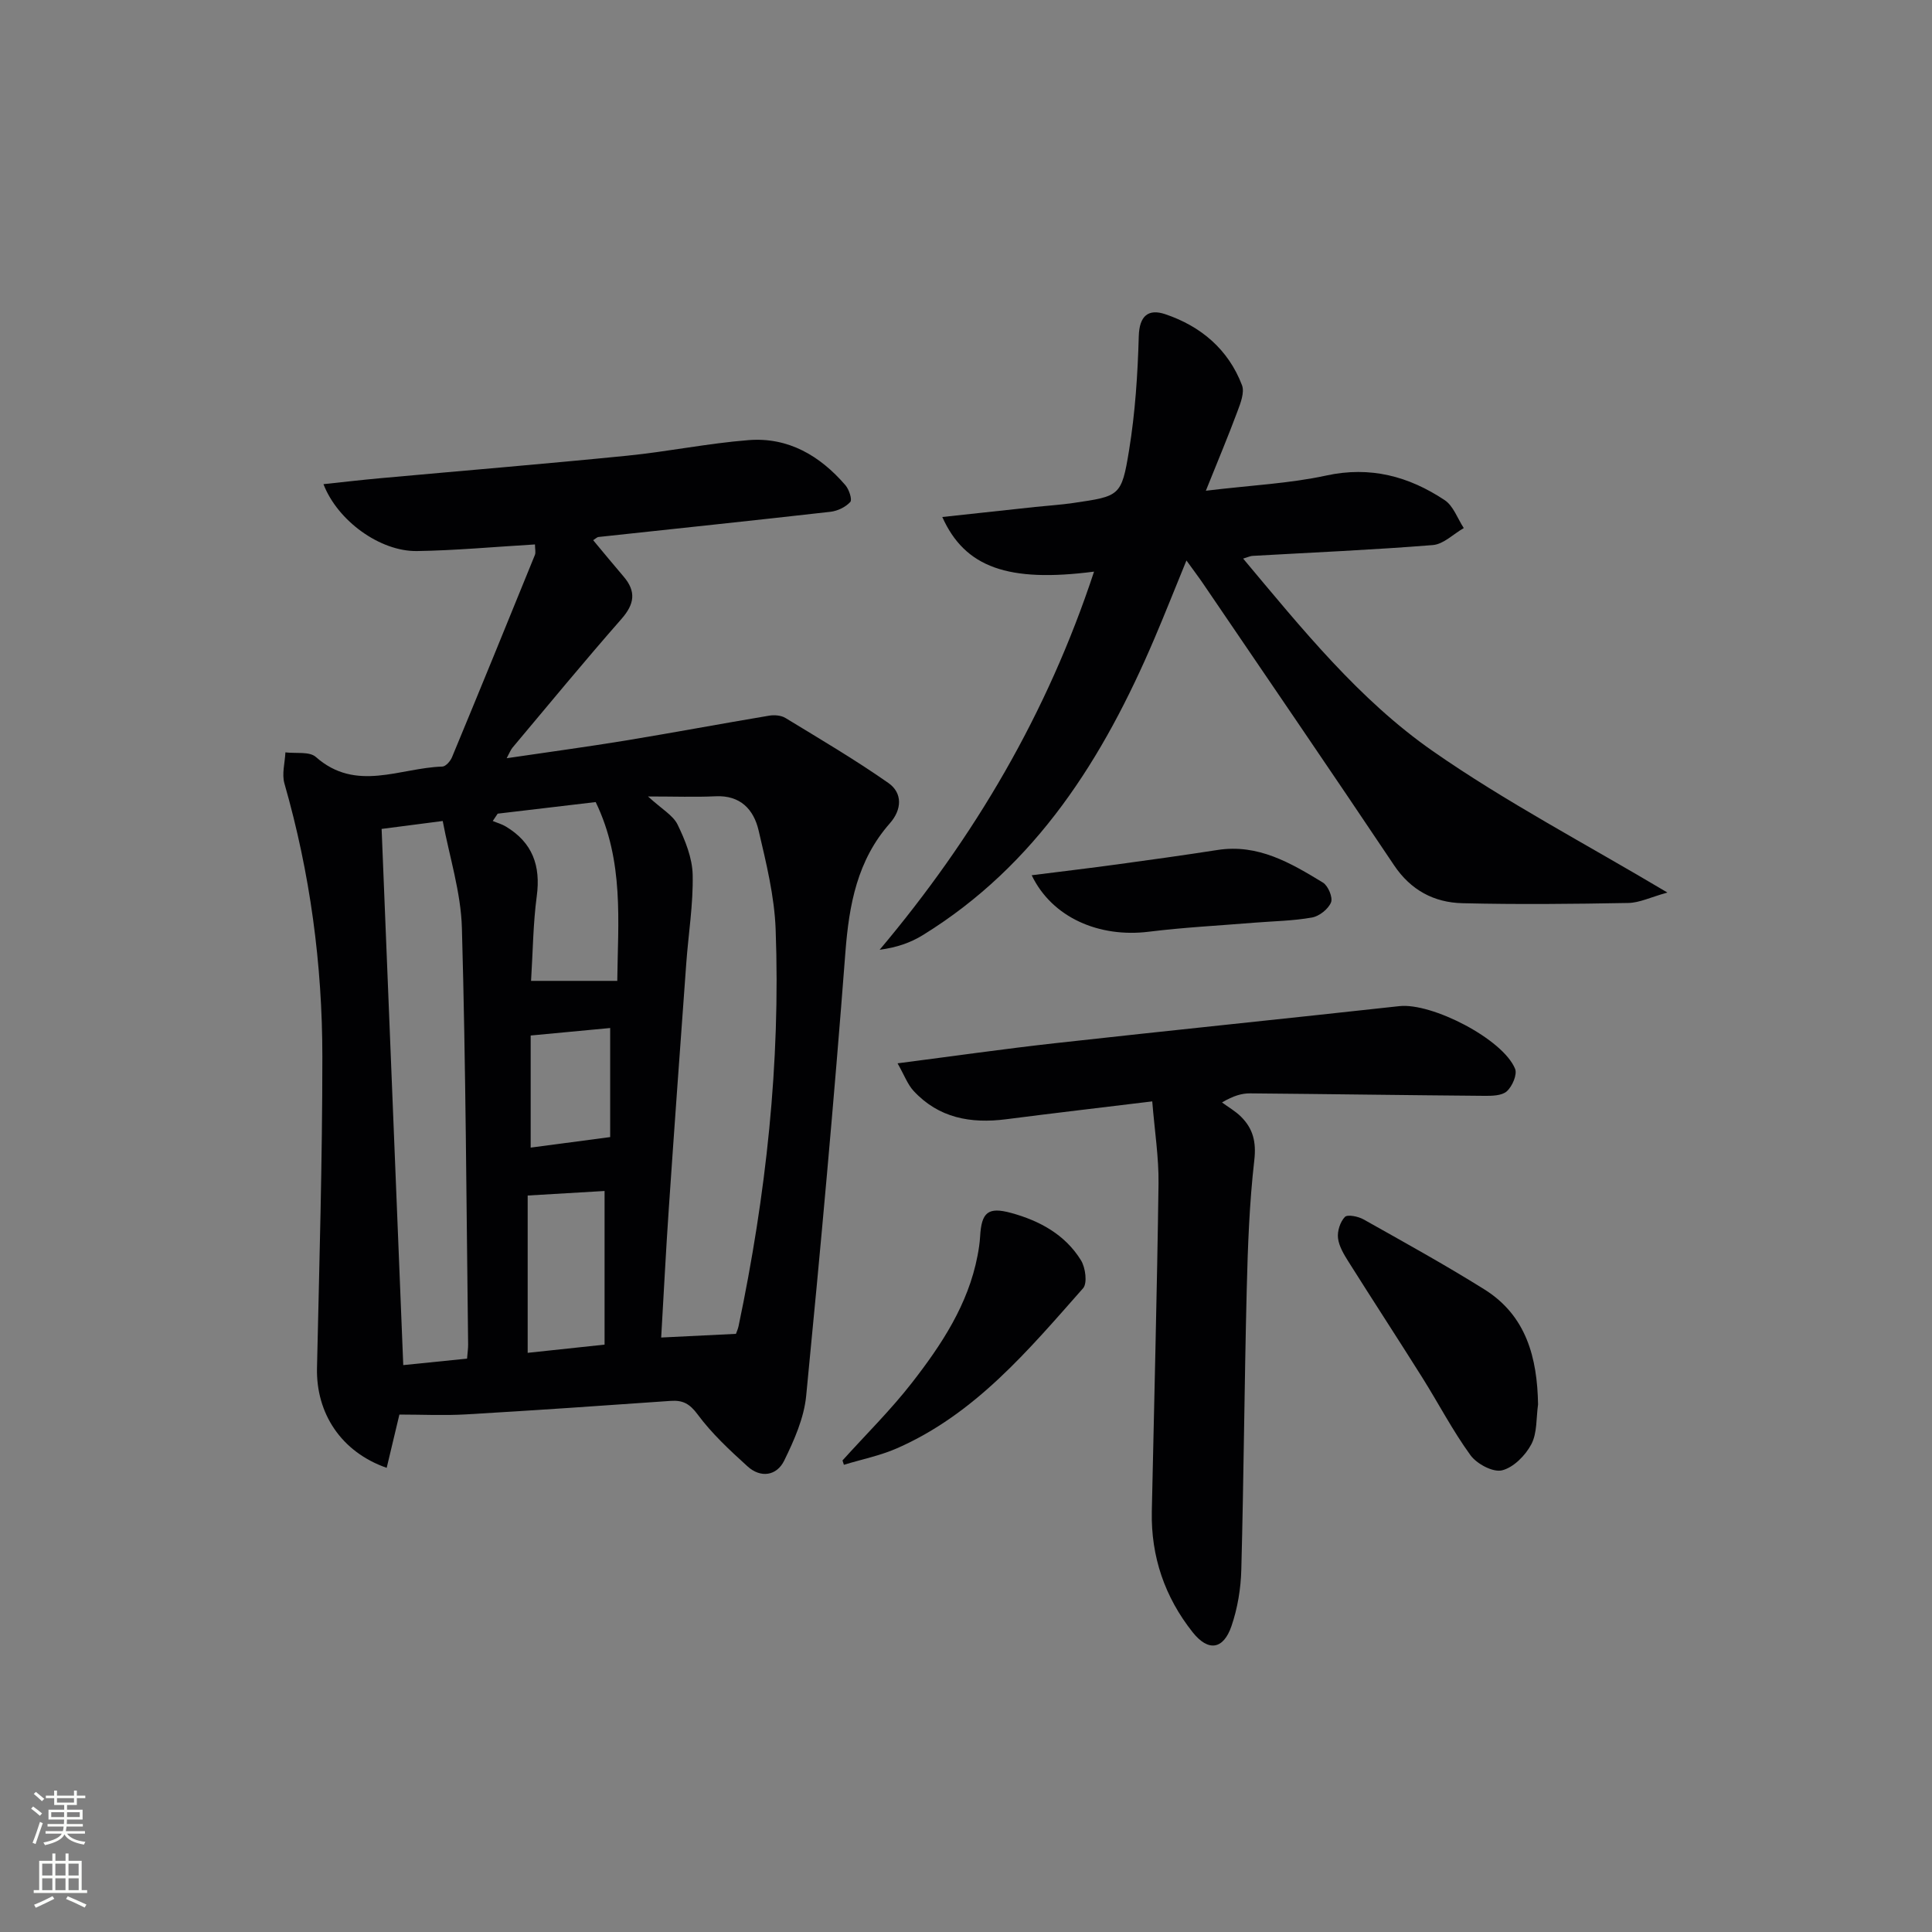 <svg enable-background="new 0 0 400 400" viewBox="0 0 400 400" xmlns="http://www.w3.org/2000/svg"><rect x="0" y="0" width="400" height="400" fill="#808080" stroke="none"/><g fill="#010103"><path d="m110.76 112.72c-8.58.51-16.5 1.25-24.44 1.37-7.61.11-16.41-6.23-19.35-13.85 4.05-.43 7.89-.88 11.75-1.23 17.03-1.55 34.08-2.96 51.1-4.66 8.42-.84 16.76-2.57 25.19-3.23 8.2-.64 14.77 3.24 20.02 9.33.76.88 1.45 3 1.01 3.48-.97 1.06-2.63 1.86-4.1 2.03-16.01 1.82-32.03 3.49-48.05 5.22-.27.03-.52.31-1.08.66 2.12 2.54 4.18 5.06 6.3 7.53 2.63 3.07 2.27 5.68-.42 8.75-7.68 8.75-15.09 17.75-22.58 26.67-.39.47-.61 1.09-1.21 2.19 8.54-1.26 16.54-2.34 24.5-3.64 9.96-1.64 19.89-3.5 29.85-5.17 1.08-.18 2.47-.07 3.37.48 7.17 4.37 14.43 8.64 21.3 13.45 2.99 2.09 2.81 5.53.32 8.35-6.75 7.66-8.45 16.82-9.21 26.72-2.34 30.64-5.13 61.24-8.12 91.83-.45 4.6-2.49 9.2-4.56 13.42-1.55 3.15-4.88 3.65-7.6 1.16-3.67-3.33-7.37-6.76-10.3-10.72-1.65-2.23-3.07-3-5.6-2.82-14.09.99-28.19 1.97-42.29 2.79-4.59.27-9.21.04-13.87.04-.83 3.49-1.72 7.22-2.63 11.03-9.44-3.29-14.64-11.3-14.43-20.69.48-21.46 1.11-42.93 1.11-64.4 0-19.17-2.54-38.08-7.85-56.59-.57-1.97.1-4.29.2-6.45 2.14.27 4.96-.23 6.3.95 8.33 7.38 17.43 2.25 26.19 1.99.7-.02 1.67-1.12 2-1.93 5.78-13.93 11.48-27.89 17.16-41.87.22-.52.02-1.24.02-2.19zm23.41 52.18c2.85 2.63 5.18 3.89 6.12 5.83 1.57 3.24 3.05 6.89 3.12 10.4.13 6.11-.89 12.24-1.33 18.37-1.23 16.9-2.46 33.8-3.61 50.7-.6 8.74-1.04 17.49-1.58 26.72 5.47-.27 10.33-.51 15.48-.76.13-.39.41-.97.54-1.59 5.68-27.08 8.7-54.45 7.68-82.13-.25-6.88-1.95-13.75-3.53-20.51-1.01-4.32-3.75-7.31-8.89-7.07-4.24.2-8.48.04-14 .04zm-37.47 116.39c.1-1.3.23-2.12.22-2.94-.36-28.75-.48-57.51-1.29-86.25-.21-7.39-2.58-14.72-3.97-22.12-5.05.65-8.61 1.12-12.65 1.64 1.5 37.13 2.99 74.05 4.48 111.01 4.28-.44 8.53-.87 13.21-1.34zm6.34-112.83c-.34.51-.68 1.01-1.02 1.52.91.38 1.88.64 2.72 1.15 5.5 3.3 7.24 8.1 6.39 14.41-.76 5.69-.8 11.47-1.18 17.54h17.85c.13-12.18 1.45-24.79-4.47-37.02-6.68.78-13.48 1.59-20.29 2.4zm22.13 109.93c0-10.93 0-21.44 0-31.81-5.36.32-10.6.62-15.92.94v32.57c5.17-.55 10.06-1.07 15.92-1.7zm1.16-42.97c0-7.15 0-14.65 0-22.58-5.3.5-10.66 1-16.46 1.55v23.21c5.27-.69 10.29-1.36 16.46-2.18z"/><path d="m226.51 118.35c-17.78 2.3-26.73-.86-31.42-11.31 6.61-.72 12.92-1.4 19.24-2.08 2.64-.28 5.3-.44 7.93-.83 9.56-1.41 9.95-1.37 11.5-10.9 1.27-7.78 1.79-15.72 2.01-23.61.12-4.3 2.03-5.73 5.48-4.57 7.38 2.49 13.06 7.28 15.89 14.7.57 1.49-.3 3.72-.95 5.45-1.91 5.14-4.04 10.19-6.53 16.4 9.52-1.15 17.35-1.5 24.89-3.14 9.17-2 17.14.16 24.56 5.09 1.8 1.2 2.66 3.82 3.95 5.78-2.13 1.22-4.19 3.34-6.41 3.52-12.43 1-24.89 1.53-37.34 2.24-.43.02-.86.24-1.93.56 12.21 14.57 23.99 29.21 39.28 39.87 15.11 10.53 31.56 19.14 48.56 29.27-3.48.97-5.78 2.12-8.1 2.16-11.44.21-22.89.33-34.33.05-5.88-.14-10.7-2.68-14.18-7.88-13.04-19.48-26.29-38.82-39.46-58.2-.91-1.35-1.9-2.64-3.51-4.88-2.44 5.95-4.46 11.08-6.62 16.14-10.54 24.74-24.41 46.92-48 61.45-2.53 1.56-5.41 2.55-8.9 3.01 19.64-23.33 34.69-48.87 44.39-78.29z"/><path d="m238.56 228.03c-10.53 1.28-20.4 2.43-30.26 3.7-7.32.94-13.96-.25-19.16-5.88-1.23-1.33-1.89-3.2-3.31-5.7 11.57-1.49 22.04-2.99 32.54-4.16 23.77-2.64 47.57-5.06 71.35-7.68 6.71-.74 21.43 6.79 23.96 12.97.49 1.18-.58 3.65-1.71 4.66-1.03.93-3.11.96-4.73.94-16.14-.13-32.27-.37-48.41-.51-1.72-.01-3.43.47-5.83 1.88 1.33.98 2.8 1.81 3.95 2.96 2.48 2.47 3.17 5.22 2.74 8.99-1.02 8.9-1.35 17.91-1.57 26.88-.48 19.3-.61 38.6-1.12 57.9-.1 3.92-.77 7.99-2.04 11.69-1.67 4.87-4.81 5.34-8.04 1.26-5.75-7.25-8.64-15.64-8.45-24.97.48-22.63 1.08-45.26 1.39-67.89.07-5.43-.8-10.87-1.3-17.04z"/><path d="m318.44 290.77c-.4 2.78-.16 5.9-1.39 8.24-1.22 2.32-3.7 4.83-6.08 5.41-1.87.45-5.21-1.33-6.52-3.13-3.7-5.09-6.62-10.73-9.98-16.08-5.04-8.02-10.22-15.95-15.27-23.97-.95-1.51-1.98-3.2-2.18-4.9-.17-1.44.44-3.36 1.42-4.38.54-.57 2.75-.12 3.86.5 8.39 4.72 16.84 9.38 25 14.48 8.71 5.44 10.97 14.14 11.14 23.83z"/><path d="m174.43 302.37c4.82-5.35 9.98-10.43 14.39-16.1 6.12-7.87 11.64-16.2 13.57-26.3.25-1.3.45-2.61.53-3.93.28-5.03 1.61-6.23 6.44-4.91 5.88 1.61 11.17 4.48 14.45 9.81.93 1.51 1.35 4.73.43 5.78-11.32 12.81-22.37 26.06-38.57 33.15-3.48 1.52-7.29 2.28-10.95 3.4-.1-.31-.2-.6-.29-.9z"/><path d="m213.6 181.21c6.42-.81 12.11-1.48 17.79-2.26 6.9-.94 13.8-1.9 20.68-2.97 8.4-1.31 15.16 2.69 21.83 6.75 1.08.66 2.09 3.09 1.67 4.11-.57 1.38-2.42 2.85-3.93 3.12-3.91.7-7.93.75-11.91 1.07-7.29.6-14.6.97-21.86 1.87-10.25 1.28-20.03-2.88-24.27-11.69z"/></g><path d="m6.44 374.46.42-.45c.65.47 1.27.95 1.85 1.44l-.45.49c-.65-.56-1.25-1.06-1.82-1.48m.93 7.33-.63-.26c.55-1.36 1.05-2.8 1.53-4.33.19.1.38.19.59.27-.47 1.29-.96 2.73-1.49 4.32m-.38-10.38.44-.42c.43.34 1.01.82 1.74 1.44l-.49.49c-.53-.51-1.09-1.01-1.69-1.51m2.5.35h1.72v-1.04h.59v1.04h3.52v-1.04h.59v1.04h1.75v.53h-1.75v1.42h-2.03v.97h3.22v2.03h-3.24c0 .35-.01.66-.03.93h3.32v.53h-3.37c-.03.27-.08.58-.15.94h3.96v.53h-3.71c.67.92 1.93 1.48 3.79 1.68-.13.24-.23.44-.29.59-2.13-.38-3.48-1.08-4.04-2.12-.43.97-1.77 1.72-4.03 2.23-.09-.19-.2-.37-.33-.55 2.1-.42 3.37-1.03 3.81-1.83h-3.36v-.53h3.58c.08-.29.13-.61.16-.94h-3.33v-.53h3.39c.02-.27.04-.58.04-.93h-3.23v-2.03h3.25v-.97h-2.07v-1.42h-1.73zm1.12 3.44v1h2.65c.01-.3.02-.44.01-.4v-.25-.35zm1.19-2h3.52v-.91h-3.52zm4.71 2h-2.63v.59c0 .15-.01.28-.01.4h2.64z" fill="#fbfcfa"/><path d="m13.56 383.74h.63v1.52h2.72v6.07h1.13v.6h-11.06v-.6h1.13v-6.07h2.73v-1.52h.63v1.52h2.1v-1.52zm-2.69 8.83.38.56c-1.24.63-2.53 1.25-3.85 1.85-.1-.21-.21-.42-.34-.63 1.37-.55 2.63-1.15 3.81-1.78m-2.13-4.27h2.1v-2.45h-2.1zm0 3.04h2.1v-2.46h-2.1zm2.72-3.04h2.1v-2.45h-2.1zm0 3.04h2.1v-2.46h-2.1zm6.07 3.6c-1.41-.71-2.7-1.3-3.86-1.78l.35-.56c1.45.62 2.75 1.19 3.88 1.72zm-1.25-9.09h-2.1v2.45h2.1zm-2.09 5.49h2.1v-2.46h-2.1z" fill="#fbfcfa"/></svg>